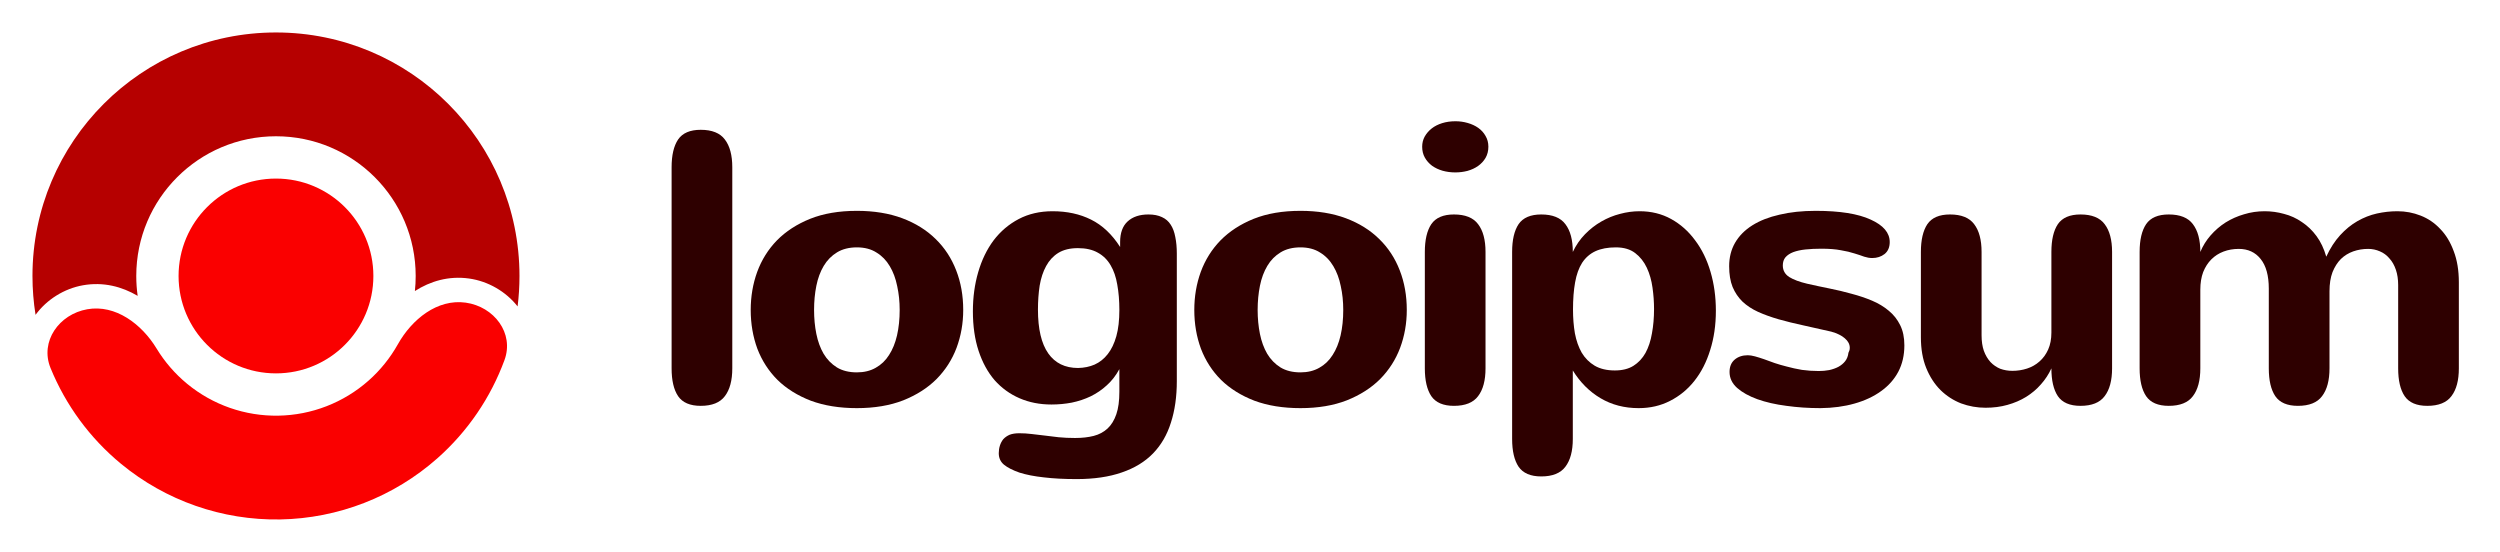 <svg id="logo-27" width="154" height="34" viewBox="0 0 154 34" fill="none" xmlns="http://www.w3.org/2000/svg">
    <path d="M45.109 22.691C45.109 23.434 44.957 24.004 44.652 24.402C44.355 24.801 43.859 25 43.164 25C42.508 25 42.043 24.801 41.77 24.402C41.504 24.004 41.371 23.434 41.371 22.691V10.305C41.371 9.562 41.504 8.992 41.77 8.594C42.043 8.195 42.508 7.996 43.164 7.996C43.859 7.996 44.355 8.195 44.652 8.594C44.957 8.992 45.109 9.562 45.109 10.305V22.691Z"
          class="cneutral" fill="#2e0000" stop-color="#2e0000"></path>
    <path d="M46.244 19.094C46.244 18.266 46.377 17.484 46.643 16.75C46.916 16.008 47.322 15.359 47.861 14.805C48.408 14.25 49.088 13.809 49.901 13.48C50.721 13.152 51.682 12.988 52.783 12.988C53.838 12.988 54.772 13.141 55.584 13.445C56.397 13.75 57.08 14.176 57.635 14.723C58.19 15.262 58.611 15.906 58.901 16.656C59.19 17.398 59.334 18.211 59.334 19.094C59.334 19.914 59.197 20.691 58.924 21.426C58.651 22.152 58.24 22.793 57.693 23.348C57.147 23.895 56.463 24.332 55.643 24.66C54.822 24.98 53.869 25.141 52.783 25.141C51.713 25.141 50.768 24.988 49.947 24.684C49.135 24.371 48.451 23.945 47.897 23.406C47.35 22.859 46.936 22.219 46.654 21.484C46.381 20.742 46.244 19.945 46.244 19.094ZM50.147 19.094C50.147 19.609 50.193 20.102 50.287 20.57C50.381 21.031 50.529 21.438 50.733 21.789C50.943 22.141 51.217 22.422 51.553 22.633C51.889 22.836 52.299 22.938 52.783 22.938C53.229 22.938 53.615 22.844 53.943 22.656C54.279 22.469 54.553 22.207 54.764 21.871C54.983 21.535 55.147 21.133 55.256 20.664C55.365 20.188 55.42 19.664 55.42 19.094C55.42 18.578 55.369 18.09 55.268 17.629C55.174 17.16 55.022 16.75 54.811 16.398C54.6 16.039 54.326 15.758 53.99 15.555C53.662 15.344 53.26 15.238 52.783 15.238C52.307 15.238 51.901 15.34 51.565 15.543C51.229 15.746 50.955 16.023 50.744 16.375C50.533 16.727 50.381 17.137 50.287 17.605C50.193 18.074 50.147 18.57 50.147 19.094Z"
          class="cneutral" fill="#2e0000" stop-color="#2e0000"></path>
    <path d="M68.953 22.738C68.742 23.129 68.484 23.461 68.18 23.734C67.883 24.008 67.551 24.234 67.184 24.414C66.824 24.586 66.438 24.715 66.024 24.801C65.617 24.879 65.199 24.918 64.77 24.918C64.051 24.918 63.395 24.789 62.801 24.531C62.207 24.273 61.696 23.902 61.266 23.418C60.844 22.926 60.516 22.324 60.281 21.613C60.047 20.902 59.93 20.09 59.93 19.176C59.93 18.316 60.039 17.512 60.258 16.762C60.477 16.012 60.793 15.359 61.207 14.805C61.629 14.25 62.145 13.812 62.754 13.492C63.363 13.172 64.059 13.012 64.84 13.012C65.731 13.012 66.52 13.184 67.207 13.527C67.903 13.871 68.5 14.434 69 15.215V14.91C69 14.348 69.153 13.926 69.457 13.645C69.77 13.355 70.199 13.211 70.746 13.211C71.074 13.211 71.352 13.266 71.578 13.375C71.805 13.477 71.984 13.633 72.117 13.844C72.25 14.047 72.344 14.301 72.399 14.605C72.461 14.902 72.492 15.242 72.492 15.625V23.477C72.492 24.43 72.371 25.281 72.129 26.031C71.895 26.781 71.528 27.414 71.028 27.93C70.528 28.445 69.887 28.836 69.106 29.102C68.324 29.375 67.395 29.512 66.317 29.512C65.559 29.512 64.887 29.477 64.301 29.406C63.723 29.344 63.223 29.246 62.801 29.113C62.379 28.965 62.059 28.801 61.84 28.621C61.629 28.441 61.524 28.207 61.524 27.918C61.524 27.754 61.547 27.598 61.594 27.449C61.641 27.301 61.711 27.168 61.805 27.051C61.906 26.941 62.035 26.852 62.192 26.781C62.356 26.719 62.555 26.688 62.789 26.688C63.039 26.688 63.289 26.703 63.539 26.734C63.797 26.766 64.063 26.797 64.336 26.828C64.617 26.867 64.91 26.902 65.215 26.934C65.528 26.965 65.863 26.98 66.223 26.98C66.653 26.98 67.035 26.938 67.371 26.852C67.707 26.766 67.992 26.613 68.227 26.395C68.461 26.176 68.641 25.883 68.766 25.516C68.891 25.156 68.953 24.695 68.953 24.133V22.738ZM68.953 19.094C68.953 18.523 68.91 18.004 68.824 17.535C68.746 17.066 68.609 16.668 68.414 16.34C68.219 16.004 67.957 15.746 67.629 15.566C67.301 15.379 66.891 15.285 66.399 15.285C65.914 15.285 65.512 15.383 65.192 15.578C64.879 15.773 64.629 16.043 64.442 16.387C64.254 16.73 64.121 17.133 64.043 17.594C63.973 18.055 63.938 18.547 63.938 19.07C63.938 20.266 64.149 21.164 64.57 21.766C64.992 22.367 65.606 22.668 66.41 22.668C66.785 22.66 67.125 22.59 67.43 22.457C67.742 22.316 68.012 22.102 68.238 21.812C68.465 21.523 68.641 21.156 68.766 20.711C68.891 20.266 68.953 19.727 68.953 19.094Z"
          class="cneutral" fill="#2e0000" stop-color="#2e0000"></path>
    <path d="M73.569 19.094C73.569 18.266 73.701 17.484 73.967 16.75C74.24 16.008 74.647 15.359 75.186 14.805C75.733 14.25 76.412 13.809 77.225 13.48C78.045 13.152 79.006 12.988 80.108 12.988C81.162 12.988 82.096 13.141 82.908 13.445C83.721 13.75 84.404 14.176 84.959 14.723C85.514 15.262 85.936 15.906 86.225 16.656C86.514 17.398 86.658 18.211 86.658 19.094C86.658 19.914 86.522 20.691 86.248 21.426C85.975 22.152 85.565 22.793 85.018 23.348C84.471 23.895 83.787 24.332 82.967 24.66C82.147 24.98 81.194 25.141 80.108 25.141C79.037 25.141 78.092 24.988 77.272 24.684C76.459 24.371 75.776 23.945 75.221 23.406C74.674 22.859 74.26 22.219 73.979 21.484C73.705 20.742 73.569 19.945 73.569 19.094ZM77.471 19.094C77.471 19.609 77.518 20.102 77.612 20.57C77.705 21.031 77.854 21.438 78.057 21.789C78.268 22.141 78.541 22.422 78.877 22.633C79.213 22.836 79.623 22.938 80.108 22.938C80.553 22.938 80.94 22.844 81.268 22.656C81.604 22.469 81.877 22.207 82.088 21.871C82.307 21.535 82.471 21.133 82.58 20.664C82.69 20.188 82.744 19.664 82.744 19.094C82.744 18.578 82.694 18.09 82.592 17.629C82.498 17.16 82.346 16.75 82.135 16.398C81.924 16.039 81.651 15.758 81.315 15.555C80.987 15.344 80.584 15.238 80.108 15.238C79.631 15.238 79.225 15.34 78.889 15.543C78.553 15.746 78.279 16.023 78.069 16.375C77.858 16.727 77.705 17.137 77.612 17.605C77.518 18.074 77.471 18.57 77.471 19.094Z"
          class="cneutral" fill="#2e0000" stop-color="#2e0000"></path>
    <path d="M91.684 9.039C91.684 9.297 91.625 9.527 91.508 9.73C91.391 9.926 91.239 10.09 91.051 10.223C90.864 10.355 90.645 10.457 90.395 10.527C90.153 10.59 89.903 10.621 89.645 10.621C89.371 10.621 89.11 10.586 88.86 10.516C88.618 10.445 88.403 10.344 88.215 10.211C88.028 10.07 87.879 9.902 87.77 9.707C87.66 9.512 87.606 9.289 87.606 9.039C87.606 8.812 87.657 8.605 87.758 8.418C87.868 8.223 88.012 8.055 88.192 7.914C88.371 7.773 88.586 7.664 88.836 7.586C89.086 7.508 89.36 7.469 89.657 7.469C89.914 7.469 90.164 7.504 90.407 7.574C90.657 7.645 90.875 7.746 91.063 7.879C91.25 8.012 91.399 8.176 91.508 8.371C91.625 8.566 91.684 8.789 91.684 9.039ZM91.508 22.691C91.508 23.434 91.356 24.004 91.051 24.402C90.754 24.801 90.258 25 89.563 25C88.907 25 88.442 24.801 88.168 24.402C87.903 24.004 87.77 23.434 87.77 22.691V15.52C87.77 14.777 87.903 14.207 88.168 13.809C88.442 13.41 88.907 13.211 89.563 13.211C90.258 13.211 90.754 13.41 91.051 13.809C91.356 14.207 91.508 14.777 91.508 15.52V22.691Z"
          class="cneutral" fill="#2e0000" stop-color="#2e0000"></path>
    <path d="M96.897 19.07C96.897 19.594 96.936 20.082 97.014 20.535C97.1 20.988 97.241 21.387 97.436 21.73C97.639 22.066 97.905 22.332 98.233 22.527C98.569 22.723 98.983 22.82 99.475 22.82C99.928 22.82 100.307 22.727 100.612 22.539C100.924 22.344 101.174 22.078 101.362 21.742C101.549 21.398 101.682 20.996 101.76 20.535C101.846 20.074 101.889 19.574 101.889 19.035C101.889 18.605 101.858 18.168 101.795 17.723C101.733 17.27 101.616 16.859 101.444 16.492C101.272 16.125 101.034 15.824 100.729 15.59C100.424 15.355 100.026 15.238 99.534 15.238C99.041 15.238 98.623 15.316 98.28 15.473C97.944 15.629 97.67 15.867 97.459 16.188C97.256 16.508 97.112 16.91 97.026 17.395C96.94 17.871 96.897 18.43 96.897 19.07ZM96.885 15.52C97.081 15.105 97.331 14.742 97.635 14.43C97.94 14.117 98.276 13.855 98.643 13.645C99.01 13.434 99.393 13.277 99.791 13.176C100.198 13.066 100.6 13.012 100.998 13.012C101.717 13.012 102.366 13.172 102.944 13.492C103.522 13.812 104.014 14.25 104.42 14.805C104.834 15.352 105.151 16 105.37 16.75C105.588 17.492 105.698 18.289 105.698 19.141C105.698 20.023 105.58 20.832 105.346 21.566C105.12 22.301 104.795 22.934 104.373 23.465C103.959 23.988 103.459 24.398 102.873 24.695C102.295 24.992 101.651 25.141 100.94 25.141C100.065 25.141 99.284 24.938 98.596 24.531C97.909 24.125 97.338 23.555 96.885 22.82V27.039C96.885 27.781 96.733 28.352 96.428 28.75C96.131 29.148 95.635 29.348 94.94 29.348C94.284 29.348 93.819 29.148 93.545 28.75C93.28 28.352 93.147 27.781 93.147 27.039V15.52C93.147 14.777 93.28 14.207 93.545 13.809C93.819 13.41 94.284 13.211 94.94 13.211C95.635 13.211 96.131 13.41 96.428 13.809C96.733 14.207 96.885 14.777 96.885 15.52Z"
          class="cneutral" fill="#2e0000" stop-color="#2e0000"></path>
    <path d="M109.821 16.352C109.821 16.656 109.954 16.895 110.219 17.066C110.485 17.23 110.852 17.367 111.321 17.477C111.766 17.578 112.223 17.676 112.692 17.77C113.161 17.863 113.618 17.973 114.063 18.098C114.508 18.215 114.926 18.355 115.317 18.52C115.707 18.684 116.051 18.891 116.348 19.141C116.645 19.383 116.879 19.68 117.051 20.031C117.223 20.375 117.309 20.789 117.309 21.273C117.309 21.883 117.184 22.426 116.934 22.902C116.684 23.371 116.329 23.77 115.868 24.098C115.415 24.426 114.872 24.68 114.239 24.859C113.606 25.039 112.907 25.133 112.141 25.141C111.415 25.141 110.715 25.094 110.043 25C109.372 24.914 108.774 24.777 108.25 24.59C107.735 24.402 107.321 24.172 107.008 23.898C106.696 23.617 106.54 23.289 106.54 22.914C106.54 22.586 106.645 22.332 106.856 22.152C107.067 21.973 107.336 21.883 107.665 21.883C107.79 21.883 107.938 21.906 108.11 21.953C108.282 22 108.469 22.059 108.672 22.129C108.875 22.199 109.09 22.277 109.317 22.363C109.551 22.441 109.793 22.512 110.043 22.574C110.356 22.66 110.676 22.73 111.004 22.785C111.34 22.832 111.684 22.855 112.036 22.855C112.254 22.855 112.469 22.836 112.68 22.797C112.891 22.75 113.079 22.684 113.243 22.598C113.415 22.504 113.555 22.387 113.665 22.246C113.774 22.105 113.84 21.934 113.864 21.73C113.887 21.684 113.907 21.637 113.922 21.59C113.938 21.543 113.946 21.488 113.946 21.426C113.946 21.207 113.844 21.012 113.641 20.84C113.446 20.668 113.168 20.531 112.809 20.43C112.207 20.289 111.633 20.16 111.086 20.043C110.54 19.926 110.032 19.801 109.563 19.668C109.102 19.535 108.68 19.383 108.297 19.211C107.922 19.039 107.602 18.828 107.336 18.578C107.079 18.328 106.875 18.027 106.727 17.676C106.586 17.324 106.516 16.898 106.516 16.398C106.516 15.859 106.637 15.379 106.879 14.957C107.129 14.527 107.485 14.168 107.946 13.879C108.407 13.59 108.965 13.371 109.622 13.223C110.278 13.066 111.02 12.988 111.848 12.988C113.332 12.988 114.461 13.168 115.235 13.527C116.016 13.879 116.407 14.34 116.407 14.91C116.407 15.23 116.301 15.477 116.09 15.648C115.879 15.812 115.625 15.895 115.329 15.895C115.172 15.895 115.008 15.867 114.836 15.812C114.672 15.75 114.473 15.684 114.239 15.613C114.004 15.535 113.723 15.469 113.395 15.414C113.075 15.352 112.676 15.32 112.2 15.32C111.84 15.32 111.512 15.336 111.215 15.367C110.926 15.398 110.676 15.453 110.465 15.531C110.262 15.609 110.102 15.715 109.985 15.848C109.875 15.98 109.821 16.148 109.821 16.352Z"
          class="cneutral" fill="#2e0000" stop-color="#2e0000"></path>
    <path d="M122.065 20.652C122.065 21.02 122.112 21.34 122.206 21.613C122.307 21.887 122.444 22.117 122.616 22.305C122.788 22.484 122.987 22.621 123.213 22.715C123.448 22.801 123.698 22.844 123.963 22.844C124.276 22.844 124.577 22.797 124.866 22.703C125.155 22.609 125.409 22.465 125.628 22.27C125.854 22.074 126.034 21.828 126.167 21.531C126.299 21.234 126.366 20.887 126.366 20.488V15.52C126.366 14.777 126.499 14.207 126.764 13.809C127.038 13.41 127.503 13.211 128.159 13.211C128.854 13.211 129.35 13.41 129.647 13.809C129.952 14.207 130.104 14.777 130.104 15.52V22.691C130.104 23.434 129.952 24.004 129.647 24.402C129.35 24.801 128.854 25 128.159 25C127.503 25 127.038 24.801 126.764 24.402C126.499 24.004 126.366 23.434 126.366 22.691C126.202 23.051 125.987 23.379 125.721 23.676C125.463 23.973 125.159 24.23 124.807 24.449C124.463 24.66 124.081 24.824 123.659 24.941C123.245 25.059 122.795 25.117 122.311 25.117C121.788 25.117 121.284 25.027 120.799 24.848C120.323 24.66 119.901 24.387 119.534 24.027C119.167 23.66 118.874 23.207 118.655 22.668C118.436 22.129 118.327 21.5 118.327 20.781V15.52C118.327 14.777 118.46 14.207 118.725 13.809C118.999 13.41 119.463 13.211 120.12 13.211C120.815 13.211 121.311 13.41 121.608 13.809C121.913 14.207 122.065 14.777 122.065 15.52V20.652Z"
          class="cneutral" fill="#2e0000" stop-color="#2e0000"></path>
    <path d="M131.801 15.52C131.801 14.777 131.934 14.207 132.2 13.809C132.473 13.41 132.938 13.211 133.594 13.211C134.29 13.211 134.786 13.41 135.083 13.809C135.387 14.207 135.54 14.777 135.54 15.52C135.696 15.145 135.907 14.805 136.173 14.5C136.446 14.188 136.755 13.922 137.098 13.703C137.45 13.484 137.829 13.316 138.235 13.199C138.641 13.074 139.063 13.012 139.501 13.012C139.907 13.012 140.305 13.066 140.696 13.176C141.094 13.277 141.462 13.445 141.798 13.68C142.141 13.906 142.442 14.195 142.7 14.547C142.958 14.898 143.157 15.32 143.298 15.812C143.54 15.289 143.825 14.848 144.153 14.488C144.481 14.129 144.837 13.84 145.219 13.621C145.602 13.402 146.001 13.246 146.415 13.152C146.837 13.059 147.258 13.012 147.68 13.012C148.18 13.012 148.657 13.102 149.11 13.281C149.571 13.461 149.973 13.734 150.317 14.102C150.669 14.461 150.946 14.918 151.149 15.473C151.36 16.02 151.465 16.66 151.465 17.395V22.691C151.465 23.434 151.313 24.004 151.008 24.402C150.712 24.801 150.215 25 149.52 25C148.864 25 148.399 24.801 148.126 24.402C147.86 24.004 147.727 23.434 147.727 22.691V17.559C147.727 17.207 147.68 16.895 147.587 16.621C147.493 16.34 147.36 16.105 147.188 15.918C147.024 15.723 146.829 15.578 146.602 15.484C146.376 15.383 146.133 15.332 145.876 15.332C145.555 15.332 145.251 15.383 144.962 15.484C144.673 15.586 144.419 15.742 144.2 15.953C143.989 16.164 143.817 16.434 143.684 16.762C143.559 17.09 143.497 17.484 143.497 17.945V22.691C143.497 23.434 143.344 24.004 143.04 24.402C142.743 24.801 142.247 25 141.551 25C140.895 25 140.43 24.801 140.157 24.402C139.891 24.004 139.758 23.434 139.758 22.691V17.781C139.758 16.977 139.59 16.367 139.255 15.953C138.926 15.539 138.477 15.332 137.907 15.332C137.571 15.332 137.258 15.387 136.969 15.496C136.68 15.605 136.43 15.766 136.219 15.977C136.008 16.188 135.84 16.449 135.715 16.762C135.598 17.074 135.54 17.434 135.54 17.84V22.691C135.54 23.434 135.387 24.004 135.083 24.402C134.786 24.801 134.29 25 133.594 25C132.938 25 132.473 24.801 132.2 24.402C131.934 24.004 131.801 23.434 131.801 22.691V15.52Z"
          class="cneutral" fill="#2e0000" stop-color="#2e0000"></path>
    <path d="M17 23C13.686 23 11 20.314 11 17C11 13.686 13.686 11 17 11C20.314 11 23 13.686 23 17C23 20.314 20.314 23 17 23Z"
          class="ccustom" fill="#fa0000" stop-color="#fa0000"></path>
    <path d="M5.376 19.05C3.637 19.356 2.446 21.036 3.113 22.67C4.045 24.952 5.532 26.986 7.459 28.574C10.215 30.846 13.691 32.06 17.262 31.998C20.833 31.935 24.264 30.601 26.939 28.234C28.81 26.579 30.225 24.495 31.076 22.182C31.686 20.525 30.437 18.888 28.688 18.643C26.94 18.397 25.37 19.67 24.507 21.21C24.038 22.044 23.431 22.802 22.703 23.446C21.168 24.804 19.199 25.569 17.15 25.605C15.101 25.641 13.107 24.944 11.526 23.641C10.776 23.023 10.142 22.287 9.645 21.469C8.728 19.96 7.115 18.743 5.376 19.05Z"
          class="ccustom" fill="#fa0000" stop-color="#fa0000"></path>
    <path d="M31.884 18.875C31.961 18.26 32 17.635 32 17C32 8.716 25.284 2 17 2C8.716 2 2 8.716 2 17C2 17.815 2.065 18.614 2.19 19.394C2.879 18.451 3.954 17.777 5.116 17.572C6.372 17.351 7.515 17.656 8.48 18.225C8.423 17.825 8.394 17.416 8.394 17C8.394 12.247 12.247 8.394 17 8.394C21.753 8.394 25.606 12.247 25.606 17C25.606 17.313 25.59 17.623 25.557 17.928C26.502 17.324 27.633 16.98 28.897 17.157C30.065 17.321 31.163 17.956 31.884 18.875Z"
          class="ccompli1" fill="#b60000" stop-color="#b60000"></path>
</svg>
